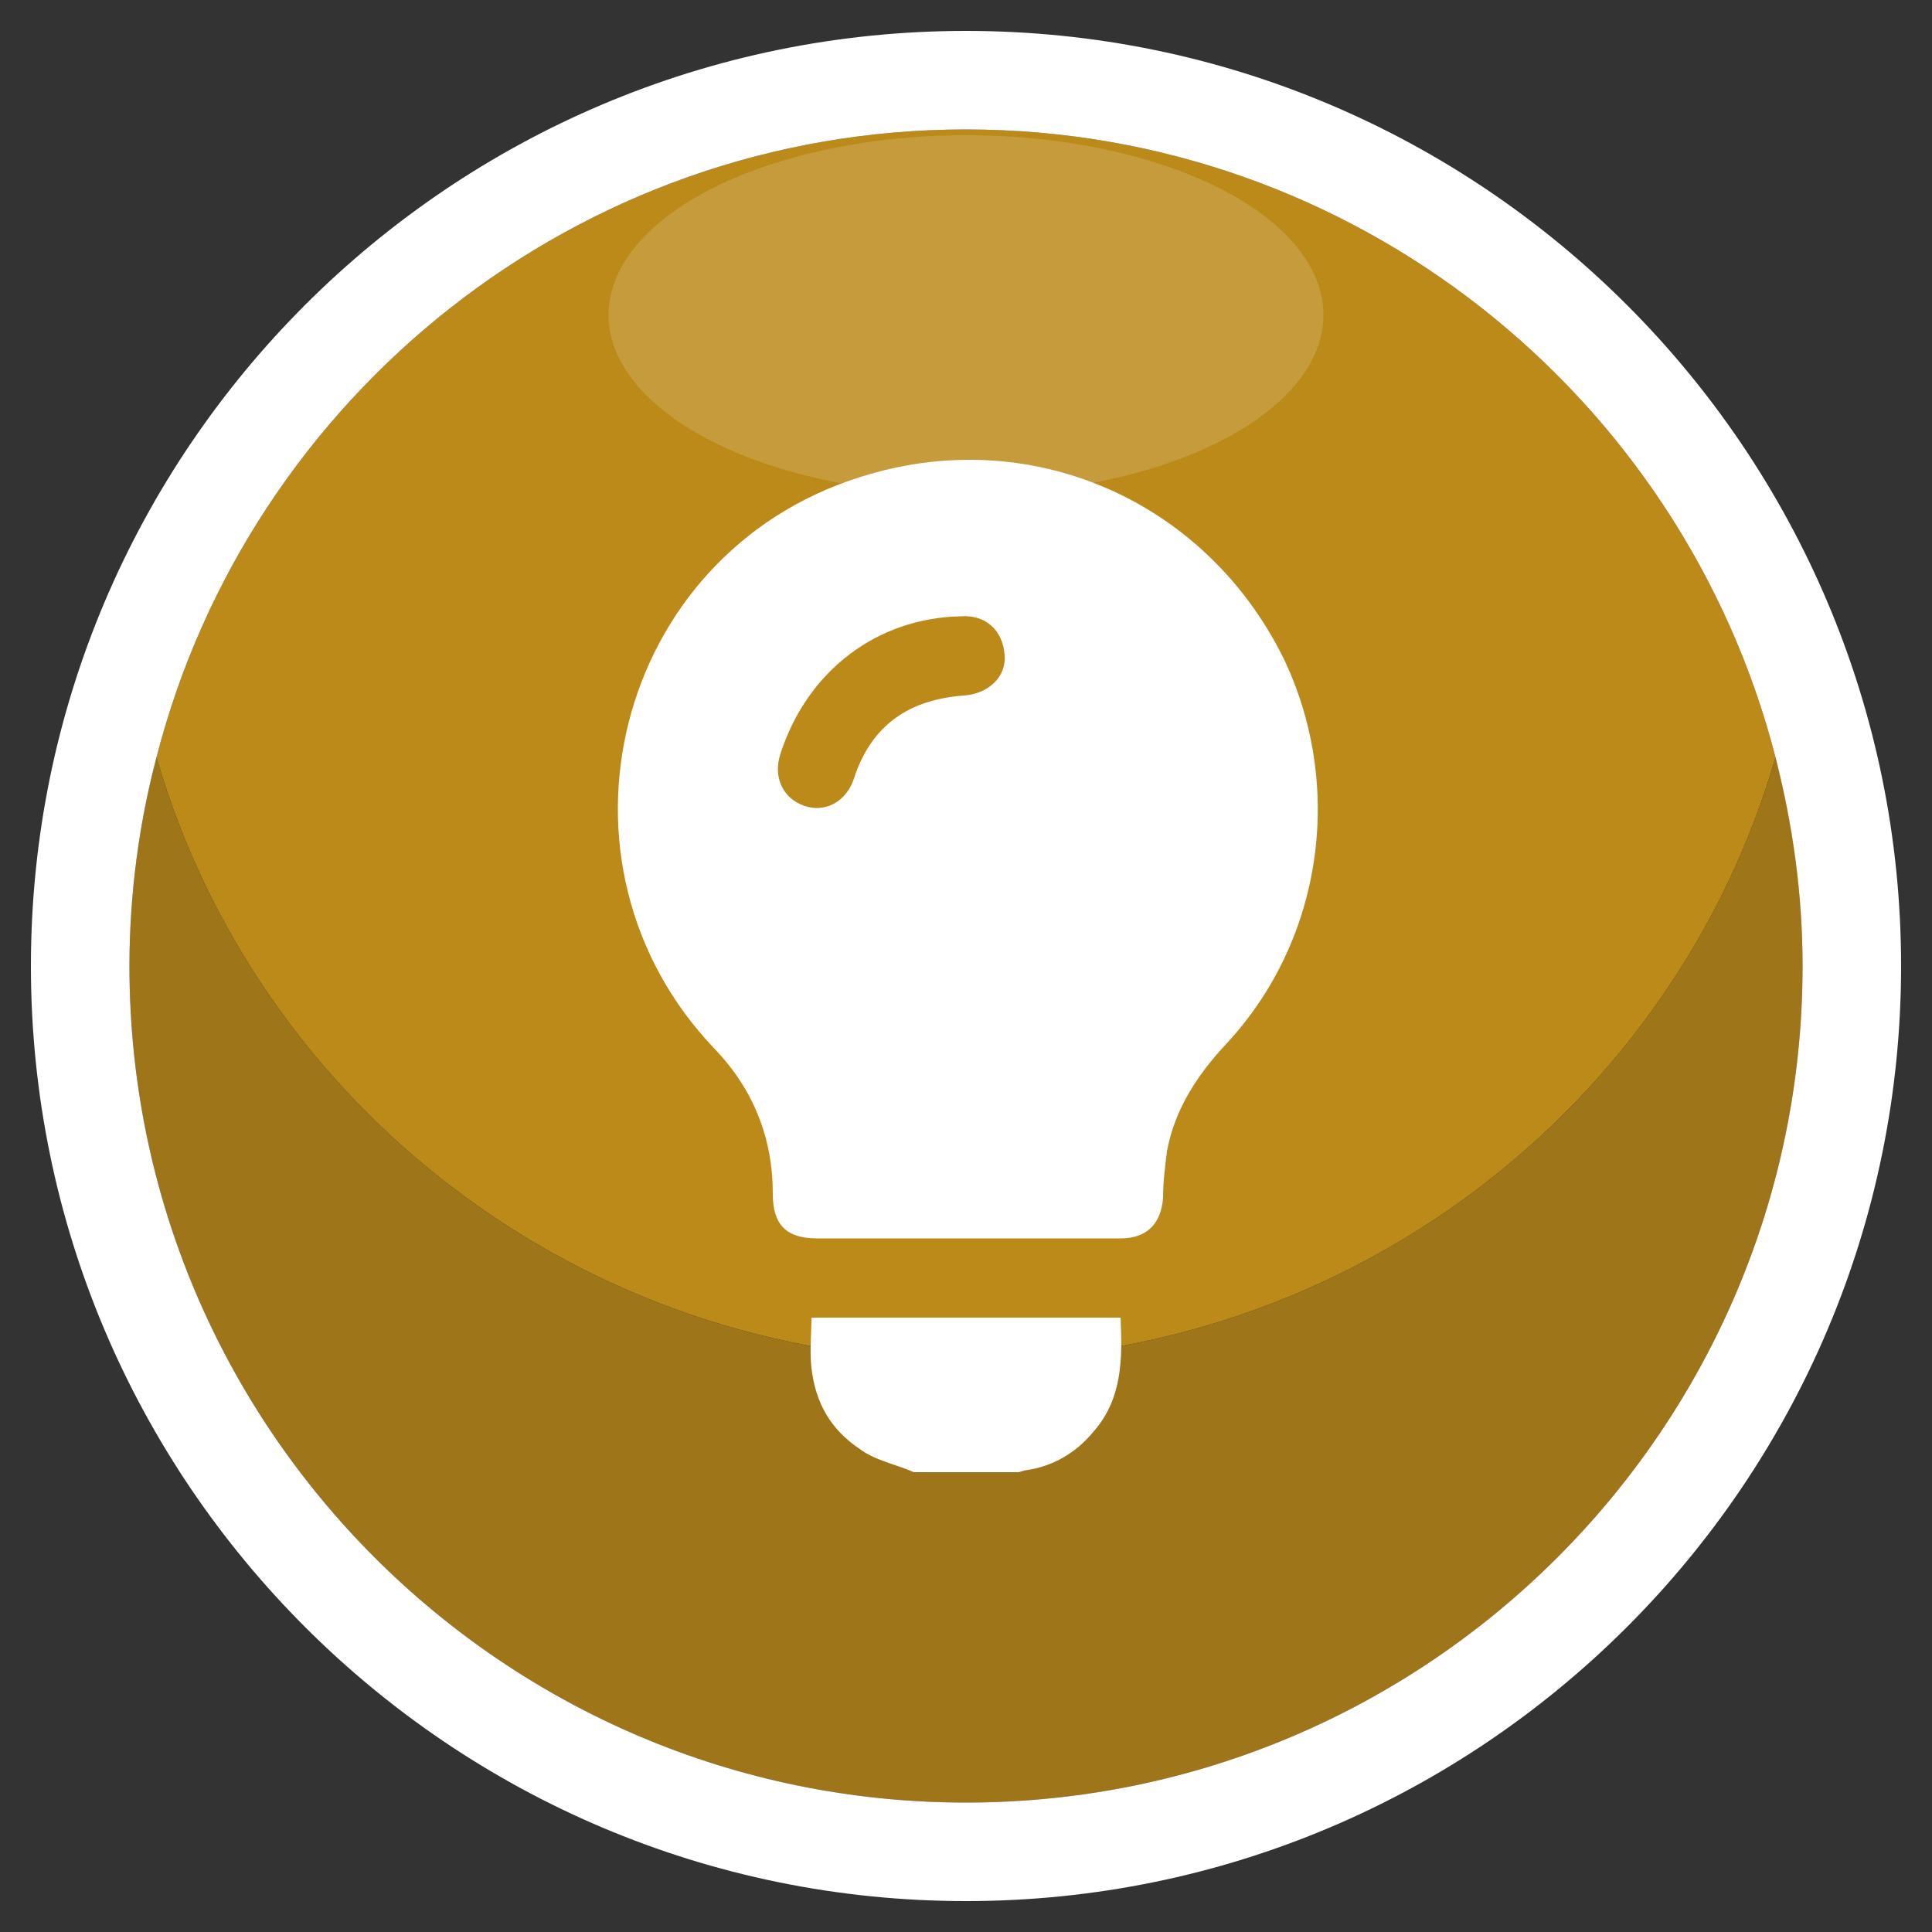 <?xml version="1.0" encoding="utf-8"?>
<!-- Generator: Adobe Illustrator 24.0.1, SVG Export Plug-In . SVG Version: 6.00 Build 0)  -->
<svg version="1.1" id="Layer_1" xmlns="http://www.w3.org/2000/svg" xmlns:xlink="http://www.w3.org/1999/xlink" x="0px" y="0px"
	 viewBox="0 0 100 100" style="enable-background:new 0 0 100 100;" xml:space="preserve">
<rect x="0" y="0" width="100" height="100" fill="#333333" stroke="none"/>
<style type="text/css">
	.st0{fill:#BC8A19;}
	.st1{fill:#9E7519;}
	.st2{fill:#FFFFFF;}
	.st3{opacity:0.15;fill:#FFFFFF;}
</style>
<g>
	<path class="st0" d="M50,70.4c19.9,0,36.7-13.2,41.9-31.2C87.1,20.5,70.1,6.7,50,6.7S12.9,20.5,8.1,39.2
		C13.3,57.2,30.1,70.4,50,70.4z"/>
	<path class="st1" d="M50,93.3c23.9,0,43.3-19.4,43.3-43.3c0-3.7-0.5-7.4-1.4-10.8c-5.2,18-22,31.2-41.9,31.2S13.3,57.2,8.1,39.2
		C7.2,42.6,6.7,46.3,6.7,50C6.7,73.9,26.1,93.3,50,93.3z"/>
	<path class="st2" d="M50,1.6C23.3,1.6,1.6,23.3,1.6,50S23.3,98.4,50,98.4S98.4,76.7,98.4,50S76.7,1.6,50,1.6z M50,6.7
		c20.1,0,37.1,13.8,41.9,32.5c0.9,3.5,1.4,7.1,1.4,10.8c0,23.9-19.4,43.3-43.3,43.3S6.7,73.9,6.7,50c0-3.7,0.5-7.4,1.4-10.8
		C12.9,20.5,29.9,6.7,50,6.7z"/>
	<ellipse class="st3" cx="50" cy="16.3" rx="18.5" ry="9.3"/>
</g>
<g>
	<g>
		<path class="st2" d="M47.3,76.2c-0.9-0.4-2-0.6-2.8-1.2c-1.5-1-2.3-2.4-2.5-4.2c-0.1-0.9,0-1.7,0-2.6c5.3,0,10.6,0,16,0
			c0.1,2.1,0.1,4.2-1.4,5.9c-0.9,1.1-2.1,1.8-3.5,2c-0.1,0-0.3,0.1-0.4,0.1C50.9,76.2,49.1,76.2,47.3,76.2z"/>
	</g>
	<g>
		<path class="st2" d="M50,64.1c-2.6,0-5.1,0-7.7,0c-1.6,0-2.3-0.7-2.3-2.3c0-2.9-1-5.4-3-7.5c-9.2-9.6-5.2-25.6,7.5-29.6
			c8.7-2.8,17.8,1.1,21.9,9.3c3.2,6.6,2.1,14.6-2.9,20c-1.5,1.6-2.7,3.4-3.1,5.6c-0.1,0.8-0.2,1.6-0.2,2.4c-0.1,1.3-0.8,2.1-2.2,2.1
			C55.3,64.1,52.6,64.1,50,64.1z M49.7,31.9c-4.3,0.1-7.9,2.8-9.3,7.1c-0.4,1.2,0.1,2.3,1.2,2.7c1.1,0.4,2.2-0.2,2.6-1.4
			c0.9-2.8,2.9-4.1,5.7-4.3c1.3-0.1,2.2-1,2.1-2.1C51.9,32.6,51,31.8,49.7,31.9z"/>
	</g>
</g>
</svg>
